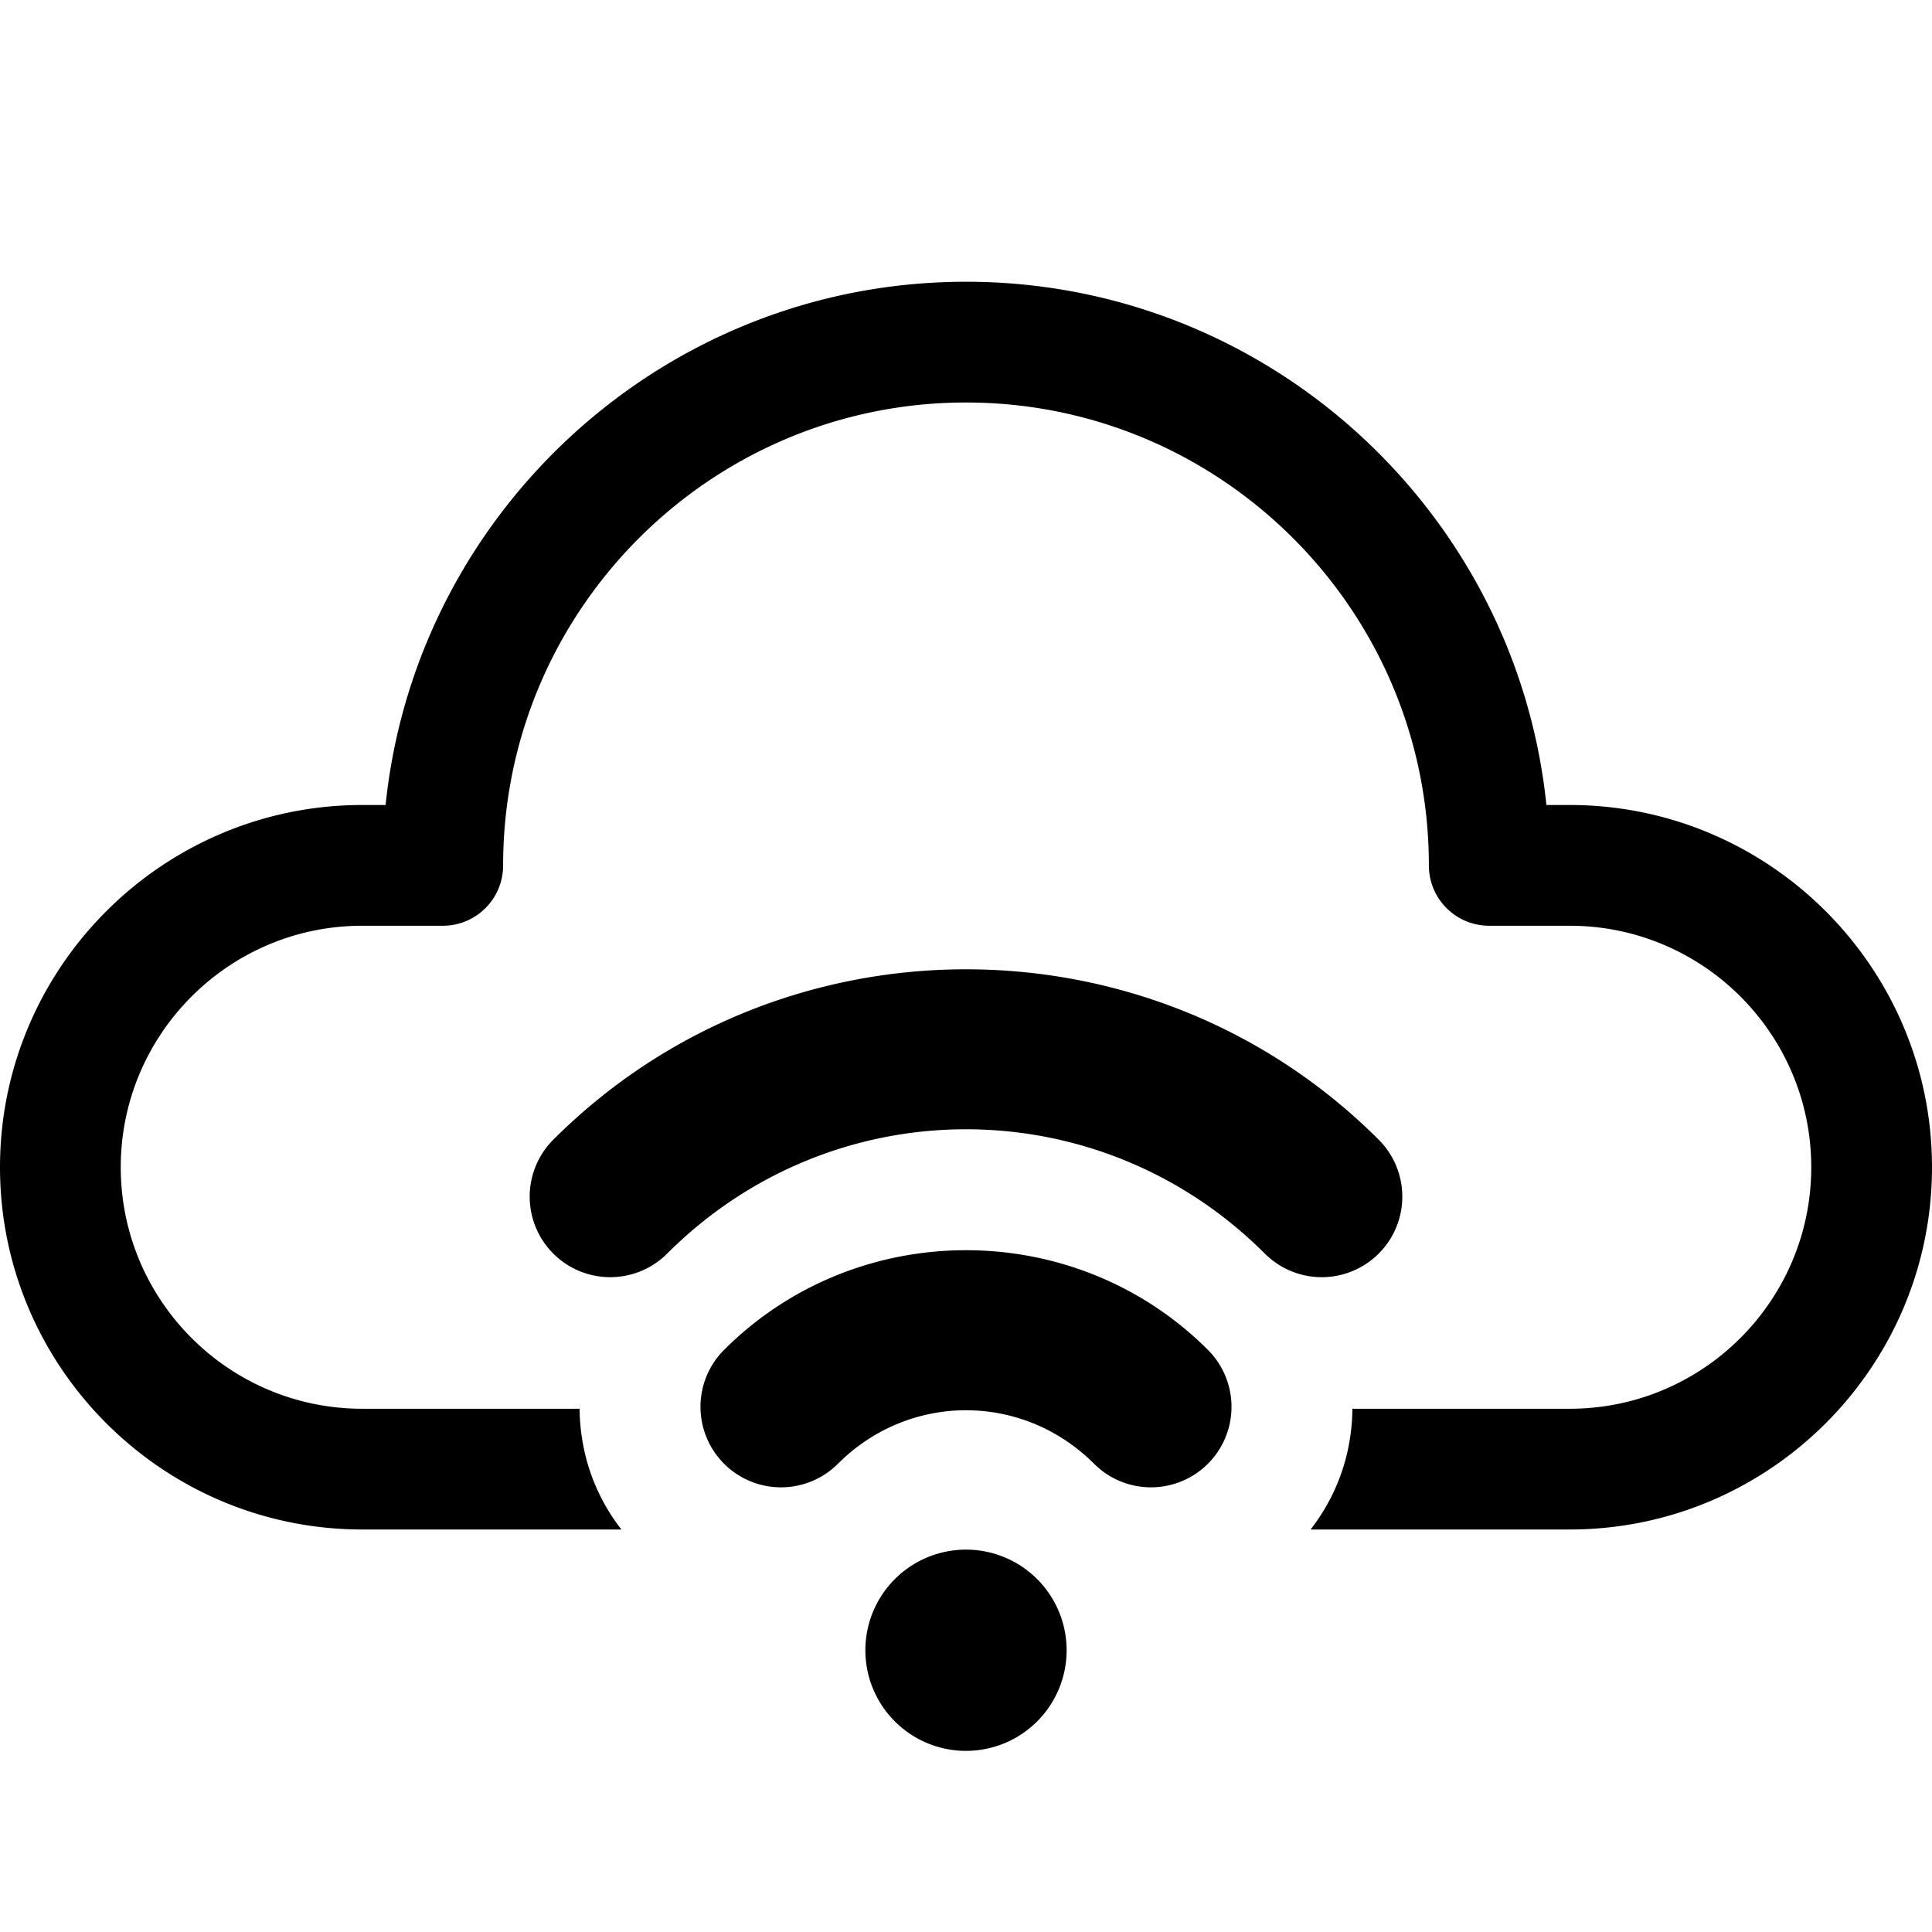 <svg xmlns="http://www.w3.org/2000/svg" viewBox="0 0 48 48"><path d="M24 7C16.51 7 10.33 12.71 9.58 20L9 20C4.04 20 0 24.04 0 29C0 33.96 4.04 38 9 38L15.439 38C14.769 37.14 14.41 36.1 14.4 35L9 35C5.69 35 3 32.31 3 29C3 25.69 5.69 23 9 23L11 23C11.83 23 12.5 22.33 12.5 21.5C12.5 15.16 17.66 10 24 10C30.34 10 35.5 15.16 35.5 21.5C35.5 22.33 36.17 23 37 23L39 23C42.31 23 45 25.69 45 29C45 32.31 42.31 35 39 35L33.6 35C33.59 36.1 33.231 37.14 32.561 38L39 38C43.96 38 48 33.96 48 29C48 24.04 43.96 20 39 20L38.42 20C37.67 12.71 31.49 7 24 7 z M 24 24.082C20.285 24.082 16.569 25.493 13.746 28.316 A 2 2 0 1 0 16.576 31.145C20.694 27.027 27.306 27.027 31.424 31.145 A 2 2 0 1 0 34.254 28.316C31.431 25.493 27.715 24.082 24 24.082 z M 24 31.061C21.821 31.061 19.641 31.886 17.99 33.537 A 2 2 0 0 0 20.818 36.367C22.592 34.594 25.408 34.594 27.182 36.367 A 2 2 0 1 0 30.01 33.537C28.359 31.886 26.179 31.061 24 31.061 z M 24 38.5 A 2.5 2.5 0 0 0 24 43.5 A 2.5 2.5 0 0 0 24 38.5 z"/></svg>
